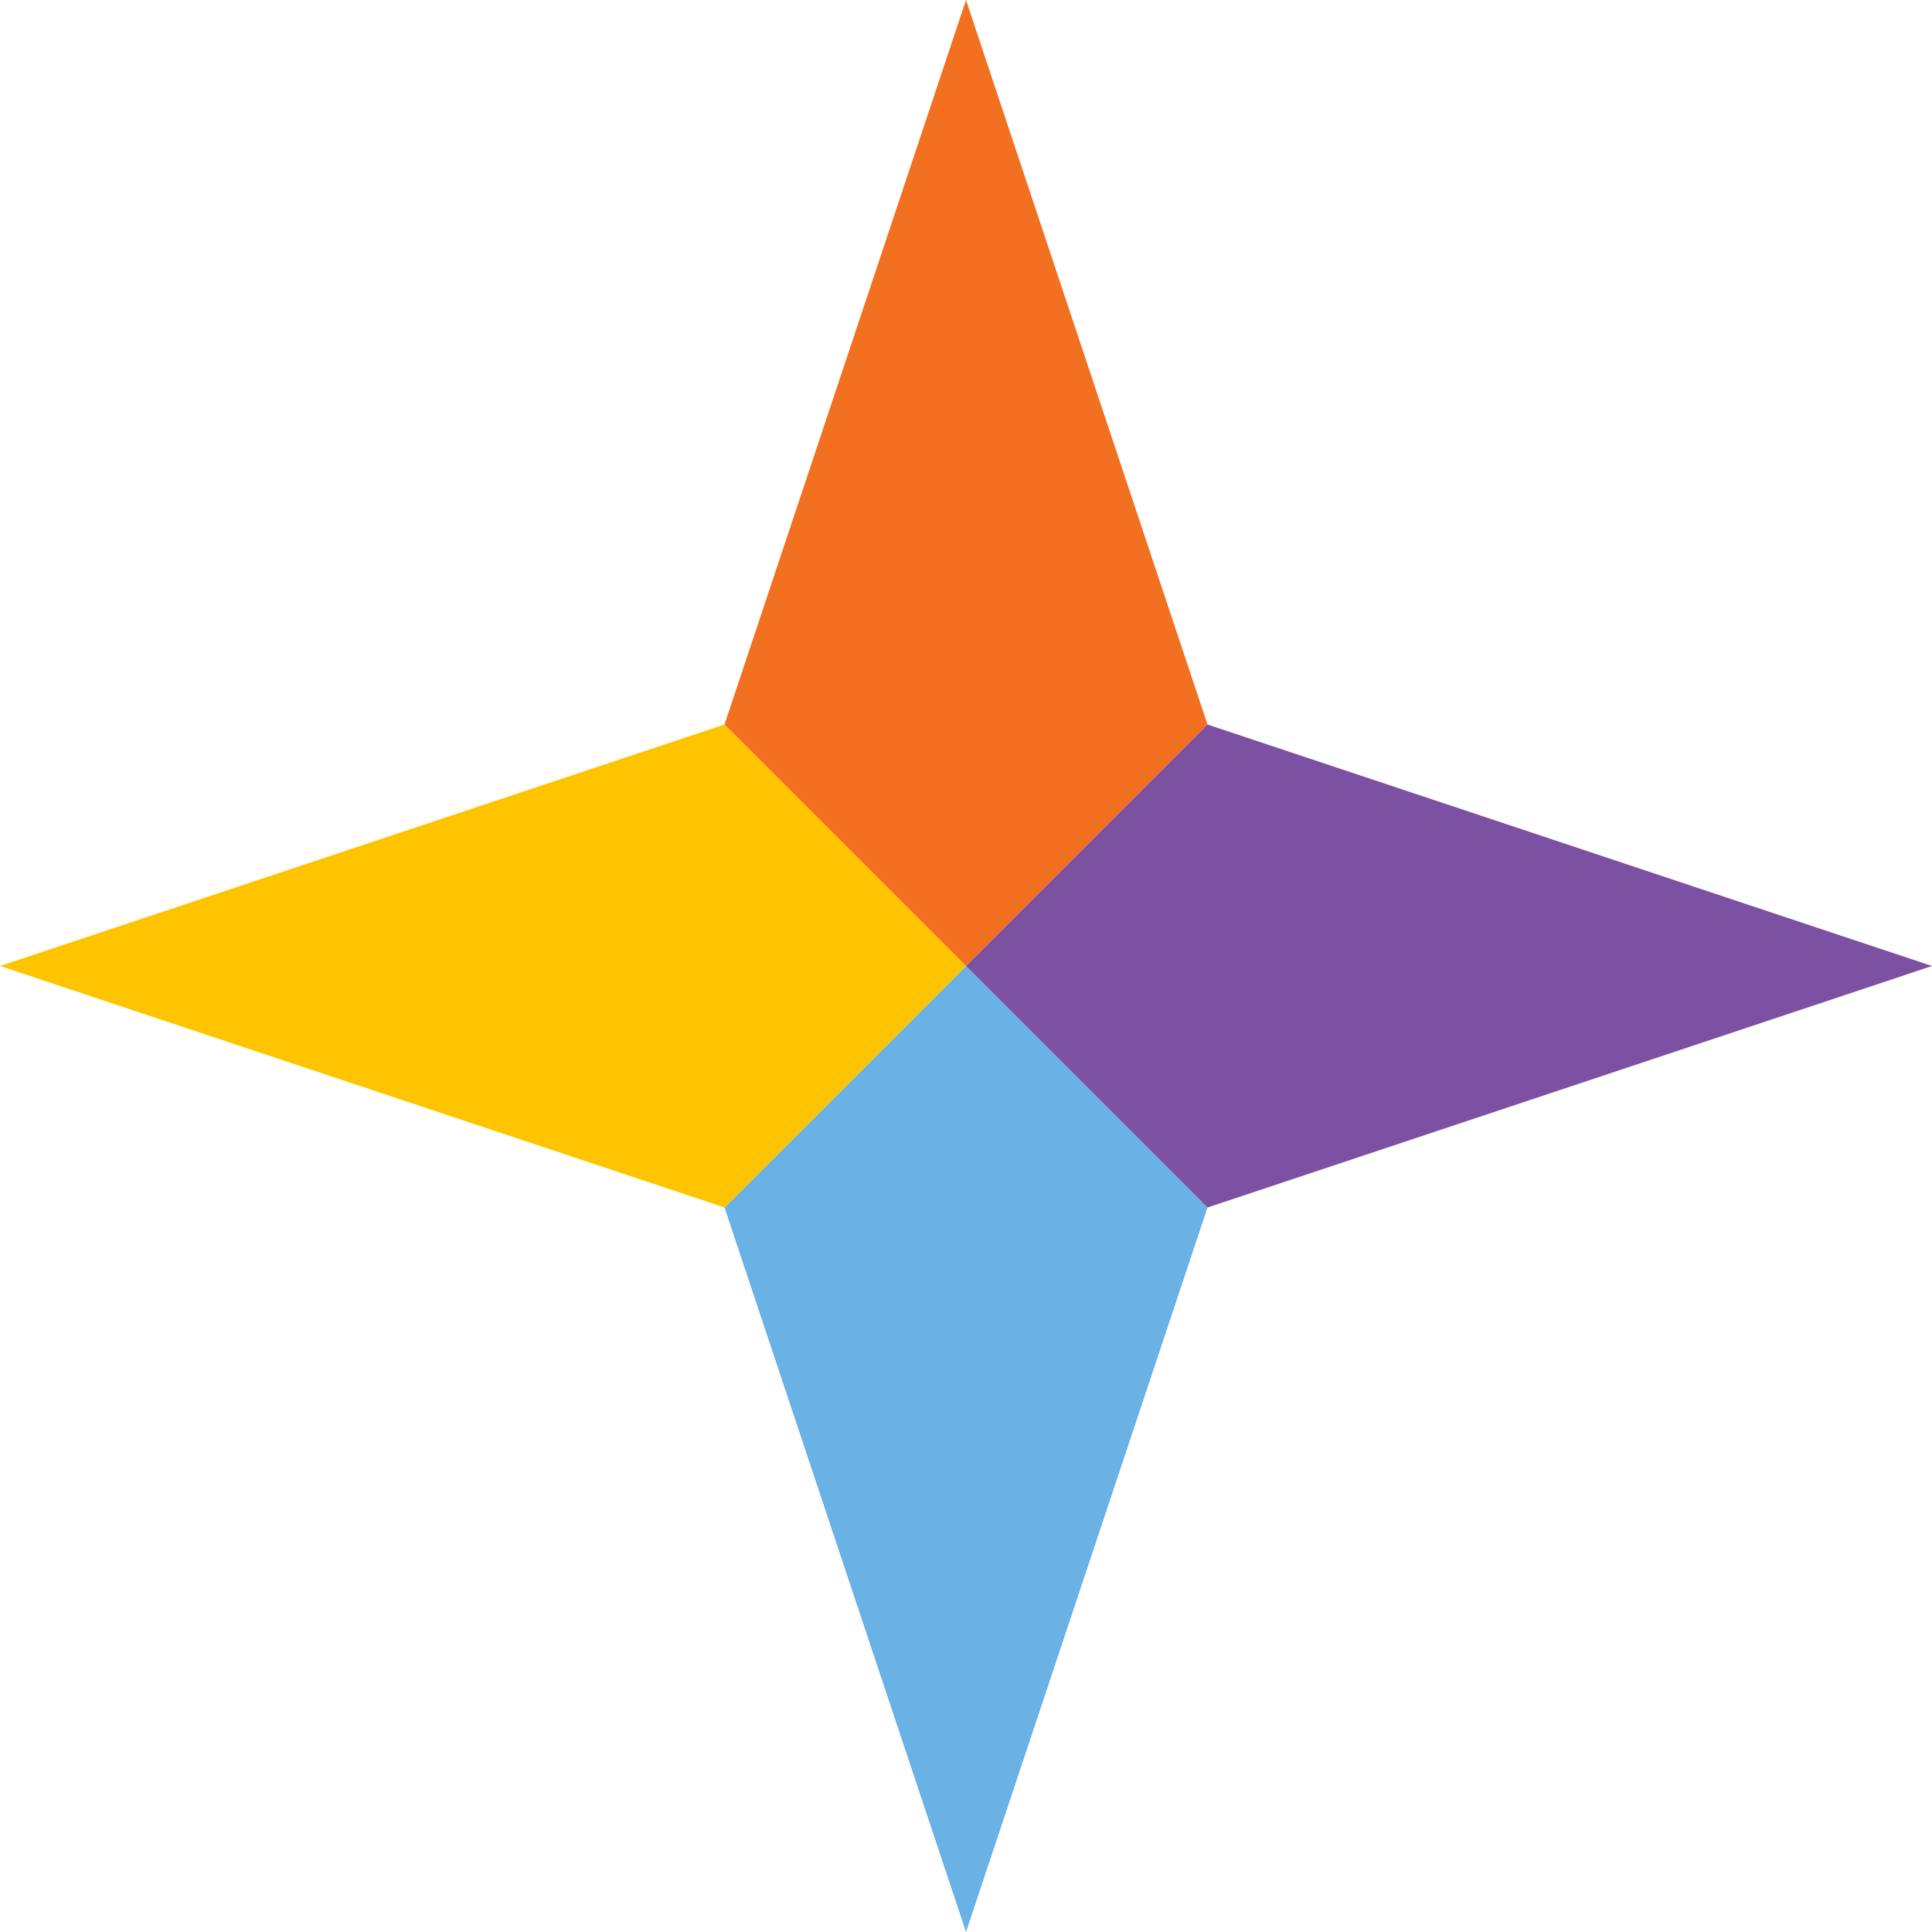 <?xml version="1.0" encoding="utf-8"?>
<!-- Generator: Adobe Illustrator 14.0.0, SVG Export Plug-In . SVG Version: 6.00 Build 43363)  -->
<!DOCTYPE svg PUBLIC "-//W3C//DTD SVG 1.1//EN" "http://www.w3.org/Graphics/SVG/1.1/DTD/svg11.dtd">
<svg version="1.1" id="Layer_1" xmlns="http://www.w3.org/2000/svg" xmlns:xlink="http://www.w3.org/1999/xlink" x="0px" y="0px"
	 width="96px" height="96px" viewBox="0 0 96 96" enable-background="new 0 0 96 96" xml:space="preserve">
<g>
	<polygon fill="#69B2E3" points="36,60 48,96 60,60 48,48 	"/>
	<polygon fill="#FFC400" points="0,48 36,59.999 48,48 36,36 	"/>
	<polygon fill="#F27020" points="48,0 60,36 48,47.999 36,36 	"/>
	<polygon fill="#7C51A2" points="96,48 59.999,60.001 48,48 59.999,36 	"/>
</g>
</svg>
